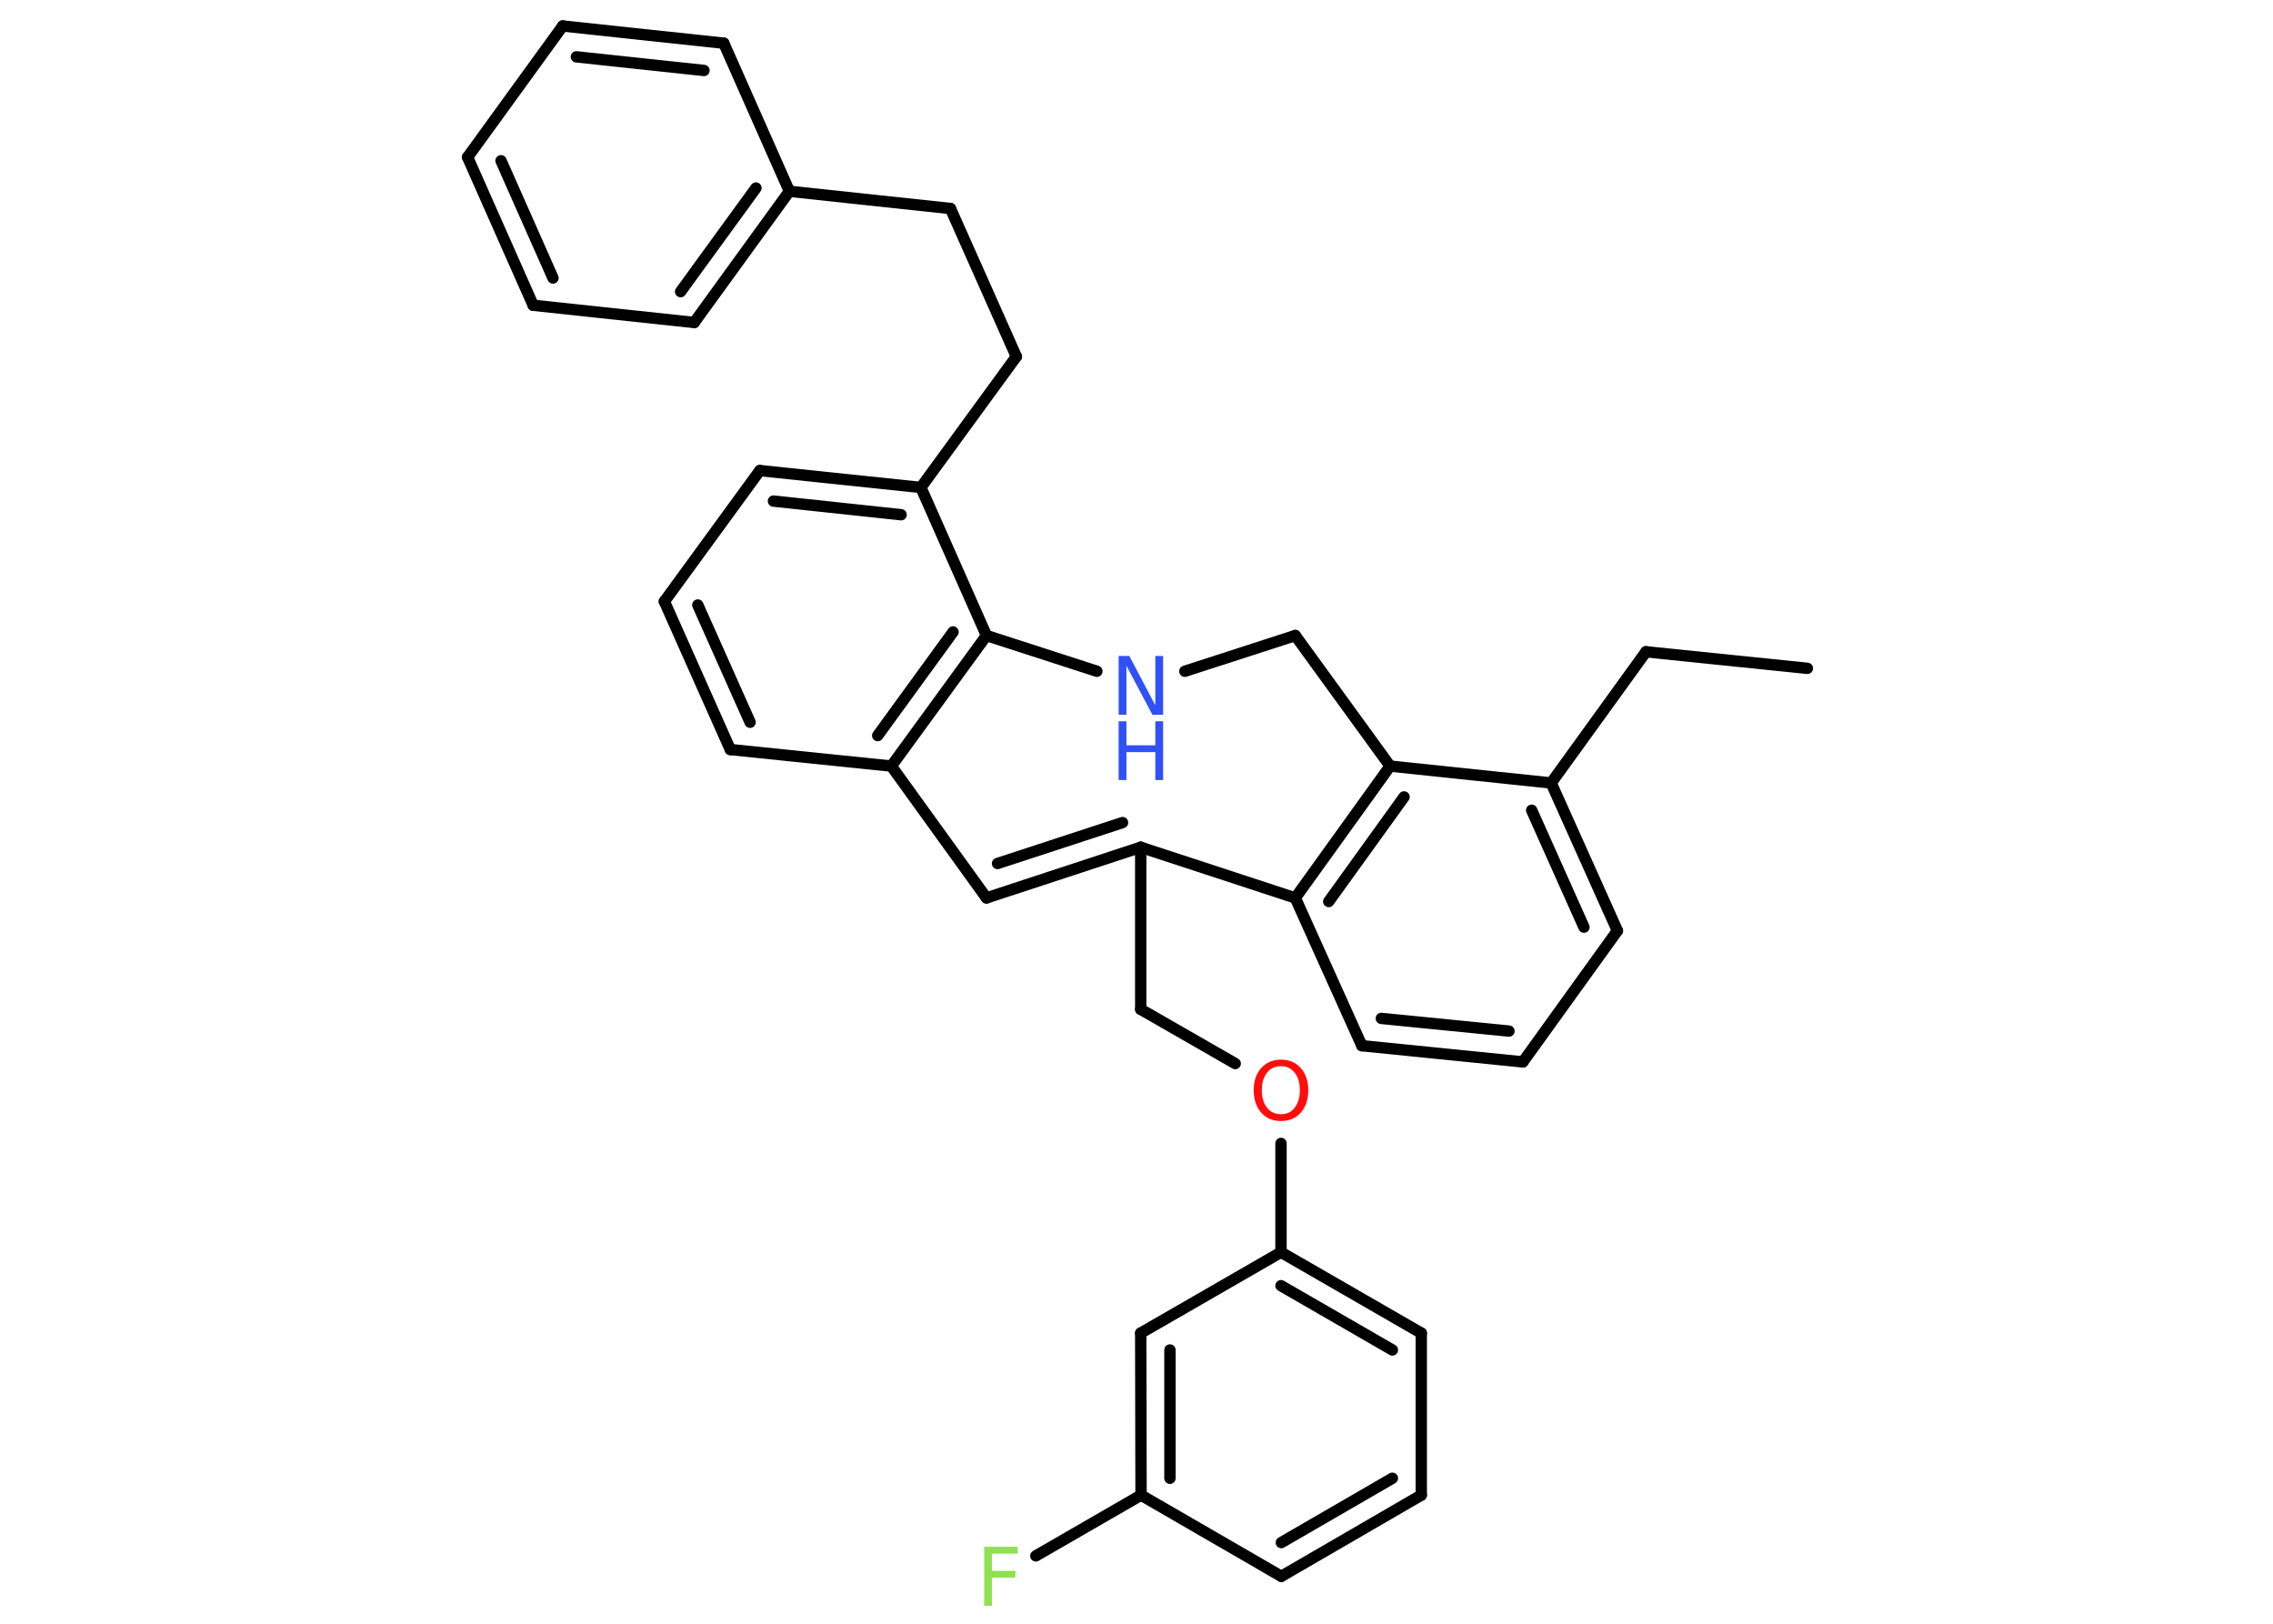 <?xml version='1.0' encoding='UTF-8'?>
<!DOCTYPE svg PUBLIC "-//W3C//DTD SVG 1.1//EN" "http://www.w3.org/Graphics/SVG/1.1/DTD/svg11.dtd">
<svg version='1.2' xmlns='http://www.w3.org/2000/svg' xmlns:xlink='http://www.w3.org/1999/xlink' width='70.0mm' height='50.0mm' viewBox='0 0 70.0 50.0'>
  <desc>Generated by the Chemistry Development Kit (http://github.com/cdk)</desc>
  <g stroke-linecap='round' stroke-linejoin='round' stroke='#000000' stroke-width='.35' fill='#3050F8'>
    <rect x='.0' y='.0' width='70.0' height='50.0' fill='#FFFFFF' stroke='none'/>
    <g id='mol1' class='mol'>
      <line id='mol1bnd1' class='bond' x1='55.66' y1='20.58' x2='50.69' y2='20.07'/>
      <line id='mol1bnd2' class='bond' x1='50.69' y1='20.07' x2='47.77' y2='24.11'/>
      <g id='mol1bnd3' class='bond'>
        <line x1='49.81' y1='28.66' x2='47.77' y2='24.11'/>
        <line x1='48.78' y1='28.55' x2='47.17' y2='24.95'/>
      </g>
      <line id='mol1bnd4' class='bond' x1='49.81' y1='28.66' x2='46.9' y2='32.7'/>
      <g id='mol1bnd5' class='bond'>
        <line x1='41.94' y1='32.2' x2='46.9' y2='32.7'/>
        <line x1='42.54' y1='31.36' x2='46.47' y2='31.75'/>
      </g>
      <line id='mol1bnd6' class='bond' x1='41.94' y1='32.2' x2='39.89' y2='27.65'/>
      <g id='mol1bnd7' class='bond'>
        <line x1='42.81' y1='23.59' x2='39.89' y2='27.65'/>
        <line x1='43.24' y1='24.54' x2='40.92' y2='27.76'/>
      </g>
      <line id='mol1bnd8' class='bond' x1='47.77' y1='24.11' x2='42.81' y2='23.59'/>
      <line id='mol1bnd9' class='bond' x1='42.81' y1='23.59' x2='39.89' y2='19.57'/>
      <line id='mol1bnd10' class='bond' x1='39.89' y1='19.57' x2='36.49' y2='20.67'/>
      <line id='mol1bnd11' class='bond' x1='33.78' y1='20.67' x2='30.38' y2='19.57'/>
      <g id='mol1bnd12' class='bond'>
        <line x1='27.45' y1='23.59' x2='30.38' y2='19.57'/>
        <line x1='27.03' y1='22.65' x2='29.35' y2='19.46'/>
      </g>
      <line id='mol1bnd13' class='bond' x1='27.45' y1='23.59' x2='22.49' y2='23.08'/>
      <g id='mol1bnd14' class='bond'>
        <line x1='20.46' y1='18.52' x2='22.49' y2='23.08'/>
        <line x1='21.49' y1='18.63' x2='23.1' y2='22.24'/>
      </g>
      <line id='mol1bnd15' class='bond' x1='20.46' y1='18.52' x2='23.4' y2='14.49'/>
      <g id='mol1bnd16' class='bond'>
        <line x1='28.36' y1='15.01' x2='23.4' y2='14.49'/>
        <line x1='27.75' y1='15.85' x2='23.82' y2='15.43'/>
      </g>
      <line id='mol1bnd17' class='bond' x1='30.38' y1='19.57' x2='28.36' y2='15.01'/>
      <line id='mol1bnd18' class='bond' x1='28.36' y1='15.01' x2='31.3' y2='10.98'/>
      <line id='mol1bnd19' class='bond' x1='31.3' y1='10.98' x2='29.27' y2='6.42'/>
      <line id='mol1bnd20' class='bond' x1='29.27' y1='6.42' x2='24.31' y2='5.89'/>
      <g id='mol1bnd21' class='bond'>
        <line x1='21.38' y1='9.93' x2='24.31' y2='5.89'/>
        <line x1='20.96' y1='8.98' x2='23.28' y2='5.79'/>
      </g>
      <line id='mol1bnd22' class='bond' x1='21.38' y1='9.93' x2='16.42' y2='9.4'/>
      <g id='mol1bnd23' class='bond'>
        <line x1='14.4' y1='4.84' x2='16.42' y2='9.4'/>
        <line x1='15.43' y1='4.95' x2='17.03' y2='8.56'/>
      </g>
      <line id='mol1bnd24' class='bond' x1='14.4' y1='4.84' x2='17.33' y2='.8'/>
      <g id='mol1bnd25' class='bond'>
        <line x1='22.29' y1='1.33' x2='17.33' y2='.8'/>
        <line x1='21.68' y1='2.17' x2='17.75' y2='1.75'/>
      </g>
      <line id='mol1bnd26' class='bond' x1='24.31' y1='5.89' x2='22.29' y2='1.33'/>
      <line id='mol1bnd27' class='bond' x1='27.45' y1='23.59' x2='30.38' y2='27.65'/>
      <g id='mol1bnd28' class='bond'>
        <line x1='30.38' y1='27.65' x2='35.13' y2='26.09'/>
        <line x1='30.72' y1='26.59' x2='34.57' y2='25.33'/>
      </g>
      <line id='mol1bnd29' class='bond' x1='39.89' y1='27.65' x2='35.13' y2='26.09'/>
      <line id='mol1bnd30' class='bond' x1='35.13' y1='26.09' x2='35.13' y2='31.08'/>
      <line id='mol1bnd31' class='bond' x1='35.13' y1='31.08' x2='38.04' y2='32.75'/>
      <line id='mol1bnd32' class='bond' x1='39.45' y1='35.21' x2='39.45' y2='38.56'/>
      <g id='mol1bnd33' class='bond'>
        <line x1='43.77' y1='41.05' x2='39.45' y2='38.56'/>
        <line x1='42.88' y1='41.57' x2='39.45' y2='39.59'/>
      </g>
      <line id='mol1bnd34' class='bond' x1='43.77' y1='41.05' x2='43.77' y2='46.04'/>
      <g id='mol1bnd35' class='bond'>
        <line x1='39.46' y1='48.54' x2='43.77' y2='46.04'/>
        <line x1='39.46' y1='47.5' x2='42.88' y2='45.52'/>
      </g>
      <line id='mol1bnd36' class='bond' x1='39.46' y1='48.54' x2='35.14' y2='46.04'/>
      <line id='mol1bnd37' class='bond' x1='35.14' y1='46.04' x2='31.9' y2='47.91'/>
      <g id='mol1bnd38' class='bond'>
        <line x1='35.13' y1='41.05' x2='35.14' y2='46.04'/>
        <line x1='36.03' y1='41.57' x2='36.03' y2='45.52'/>
      </g>
      <line id='mol1bnd39' class='bond' x1='39.45' y1='38.56' x2='35.13' y2='41.05'/>
      <g id='mol1atm10' class='atom'>
        <path d='M34.45 20.2h.33l.8 1.52v-1.52h.24v1.81h-.33l-.8 -1.51v1.51h-.24v-1.81z' stroke='none'/>
        <path d='M34.45 22.21h.24v.74h.89v-.74h.24v1.81h-.24v-.86h-.89v.86h-.24v-1.81z' stroke='none'/>
      </g>
      <path id='mol1atm28' class='atom' d='M39.45 32.83q-.27 .0 -.43 .2q-.16 .2 -.16 .54q.0 .34 .16 .54q.16 .2 .43 .2q.27 .0 .42 -.2q.16 -.2 .16 -.54q.0 -.34 -.16 -.54q-.16 -.2 -.42 -.2zM39.45 32.63q.38 .0 .61 .26q.23 .26 .23 .68q.0 .43 -.23 .69q-.23 .26 -.61 .26q-.38 .0 -.61 -.26q-.23 -.26 -.23 -.69q.0 -.43 .23 -.68q.23 -.26 .61 -.26z' stroke='none' fill='#FF0D0D'/>
      <path id='mol1atm34' class='atom' d='M30.3 47.63h1.04v.21h-.79v.53h.72v.21h-.72v.87h-.24v-1.81z' stroke='none' fill='#90E050'/>
    </g>
  </g>
</svg>
